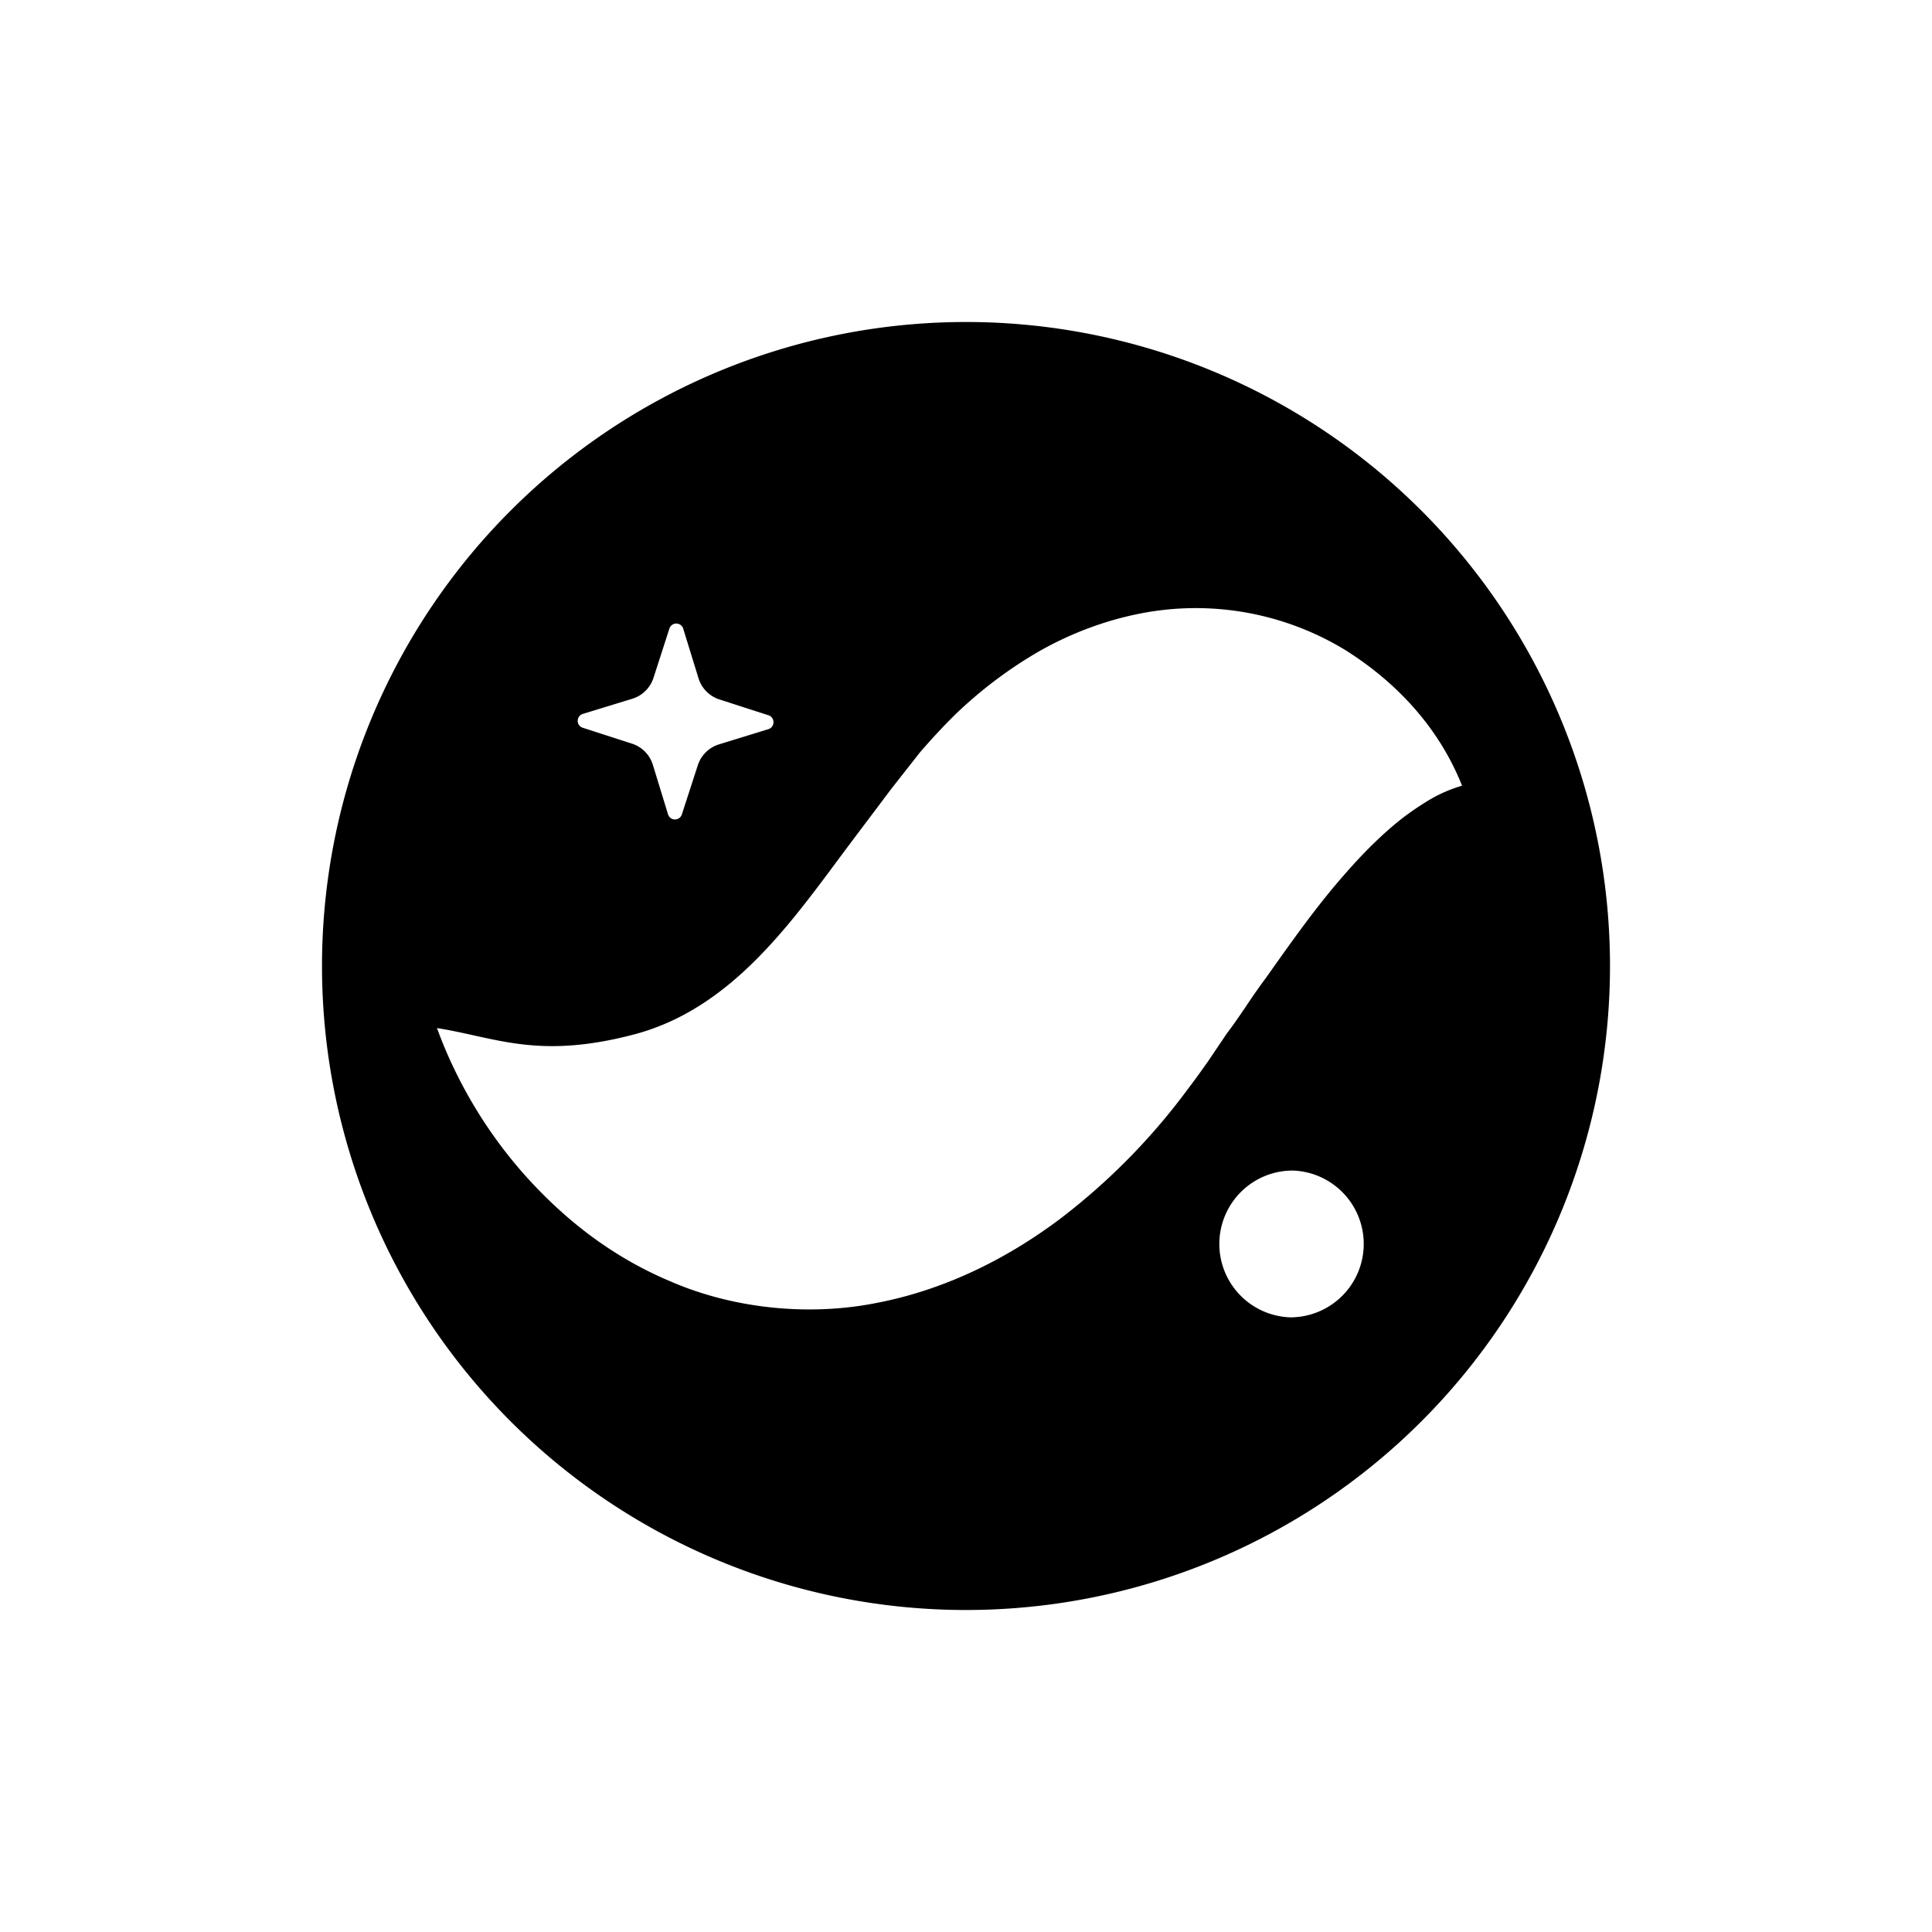 <svg xmlns="http://www.w3.org/2000/svg" width="24" height="24" fill="none" viewBox="0 0 24 24">
    <path fill="#000001" fill-rule="evenodd" d="M12 20a8 8 0 1 1 0-16 8 8 0 0 1 0 16m6.162-10.24c-.272-.685-.776-1.262-1.454-1.687a3.57 3.57 0 0 0-2.536-.453c-.458.089-.901.26-1.29.486a5.4 5.4 0 0 0-1.036.79 8 8 0 0 0-.421.454l-.351.447-.542.72-.122.164c-.657.886-1.384 1.866-2.533 2.169-.934.246-1.456.13-1.987.013-.15-.033-.301-.067-.462-.092a5.7 5.7 0 0 0 1.075 1.808c.473.533 1.064 1.019 1.824 1.338.749.327 1.69.444 2.57.267.881-.17 1.656-.578 2.281-1.05a8 8 0 0 0 1.563-1.585c.118-.156.18-.243.266-.365l.236-.35c.083-.108.162-.225.24-.34q.116-.175.236-.337l.05-.07c.301-.425.602-.85.948-1.241.184-.21.377-.41.606-.603q.17-.143.374-.27c.138-.089.285-.159.465-.213m-9.493-.255-.198.61a.09.09 0 0 1-.173-.001l-.188-.613a.4.4 0 0 0-.259-.263l-.61-.197a.09.09 0 0 1 .001-.173l.613-.188a.4.4 0 0 0 .263-.26l.197-.61a.09.09 0 0 1 .173.002l.189.613a.4.4 0 0 0 .258.263l.61.197c.085.027.084.147 0 .173l-.614.189a.4.4 0 0 0-.262.258m7.39 6.86a.912.912 0 1 1 0-1.824.912.912 0 0 1 0 1.823" clip-rule="evenodd"/>
</svg>
